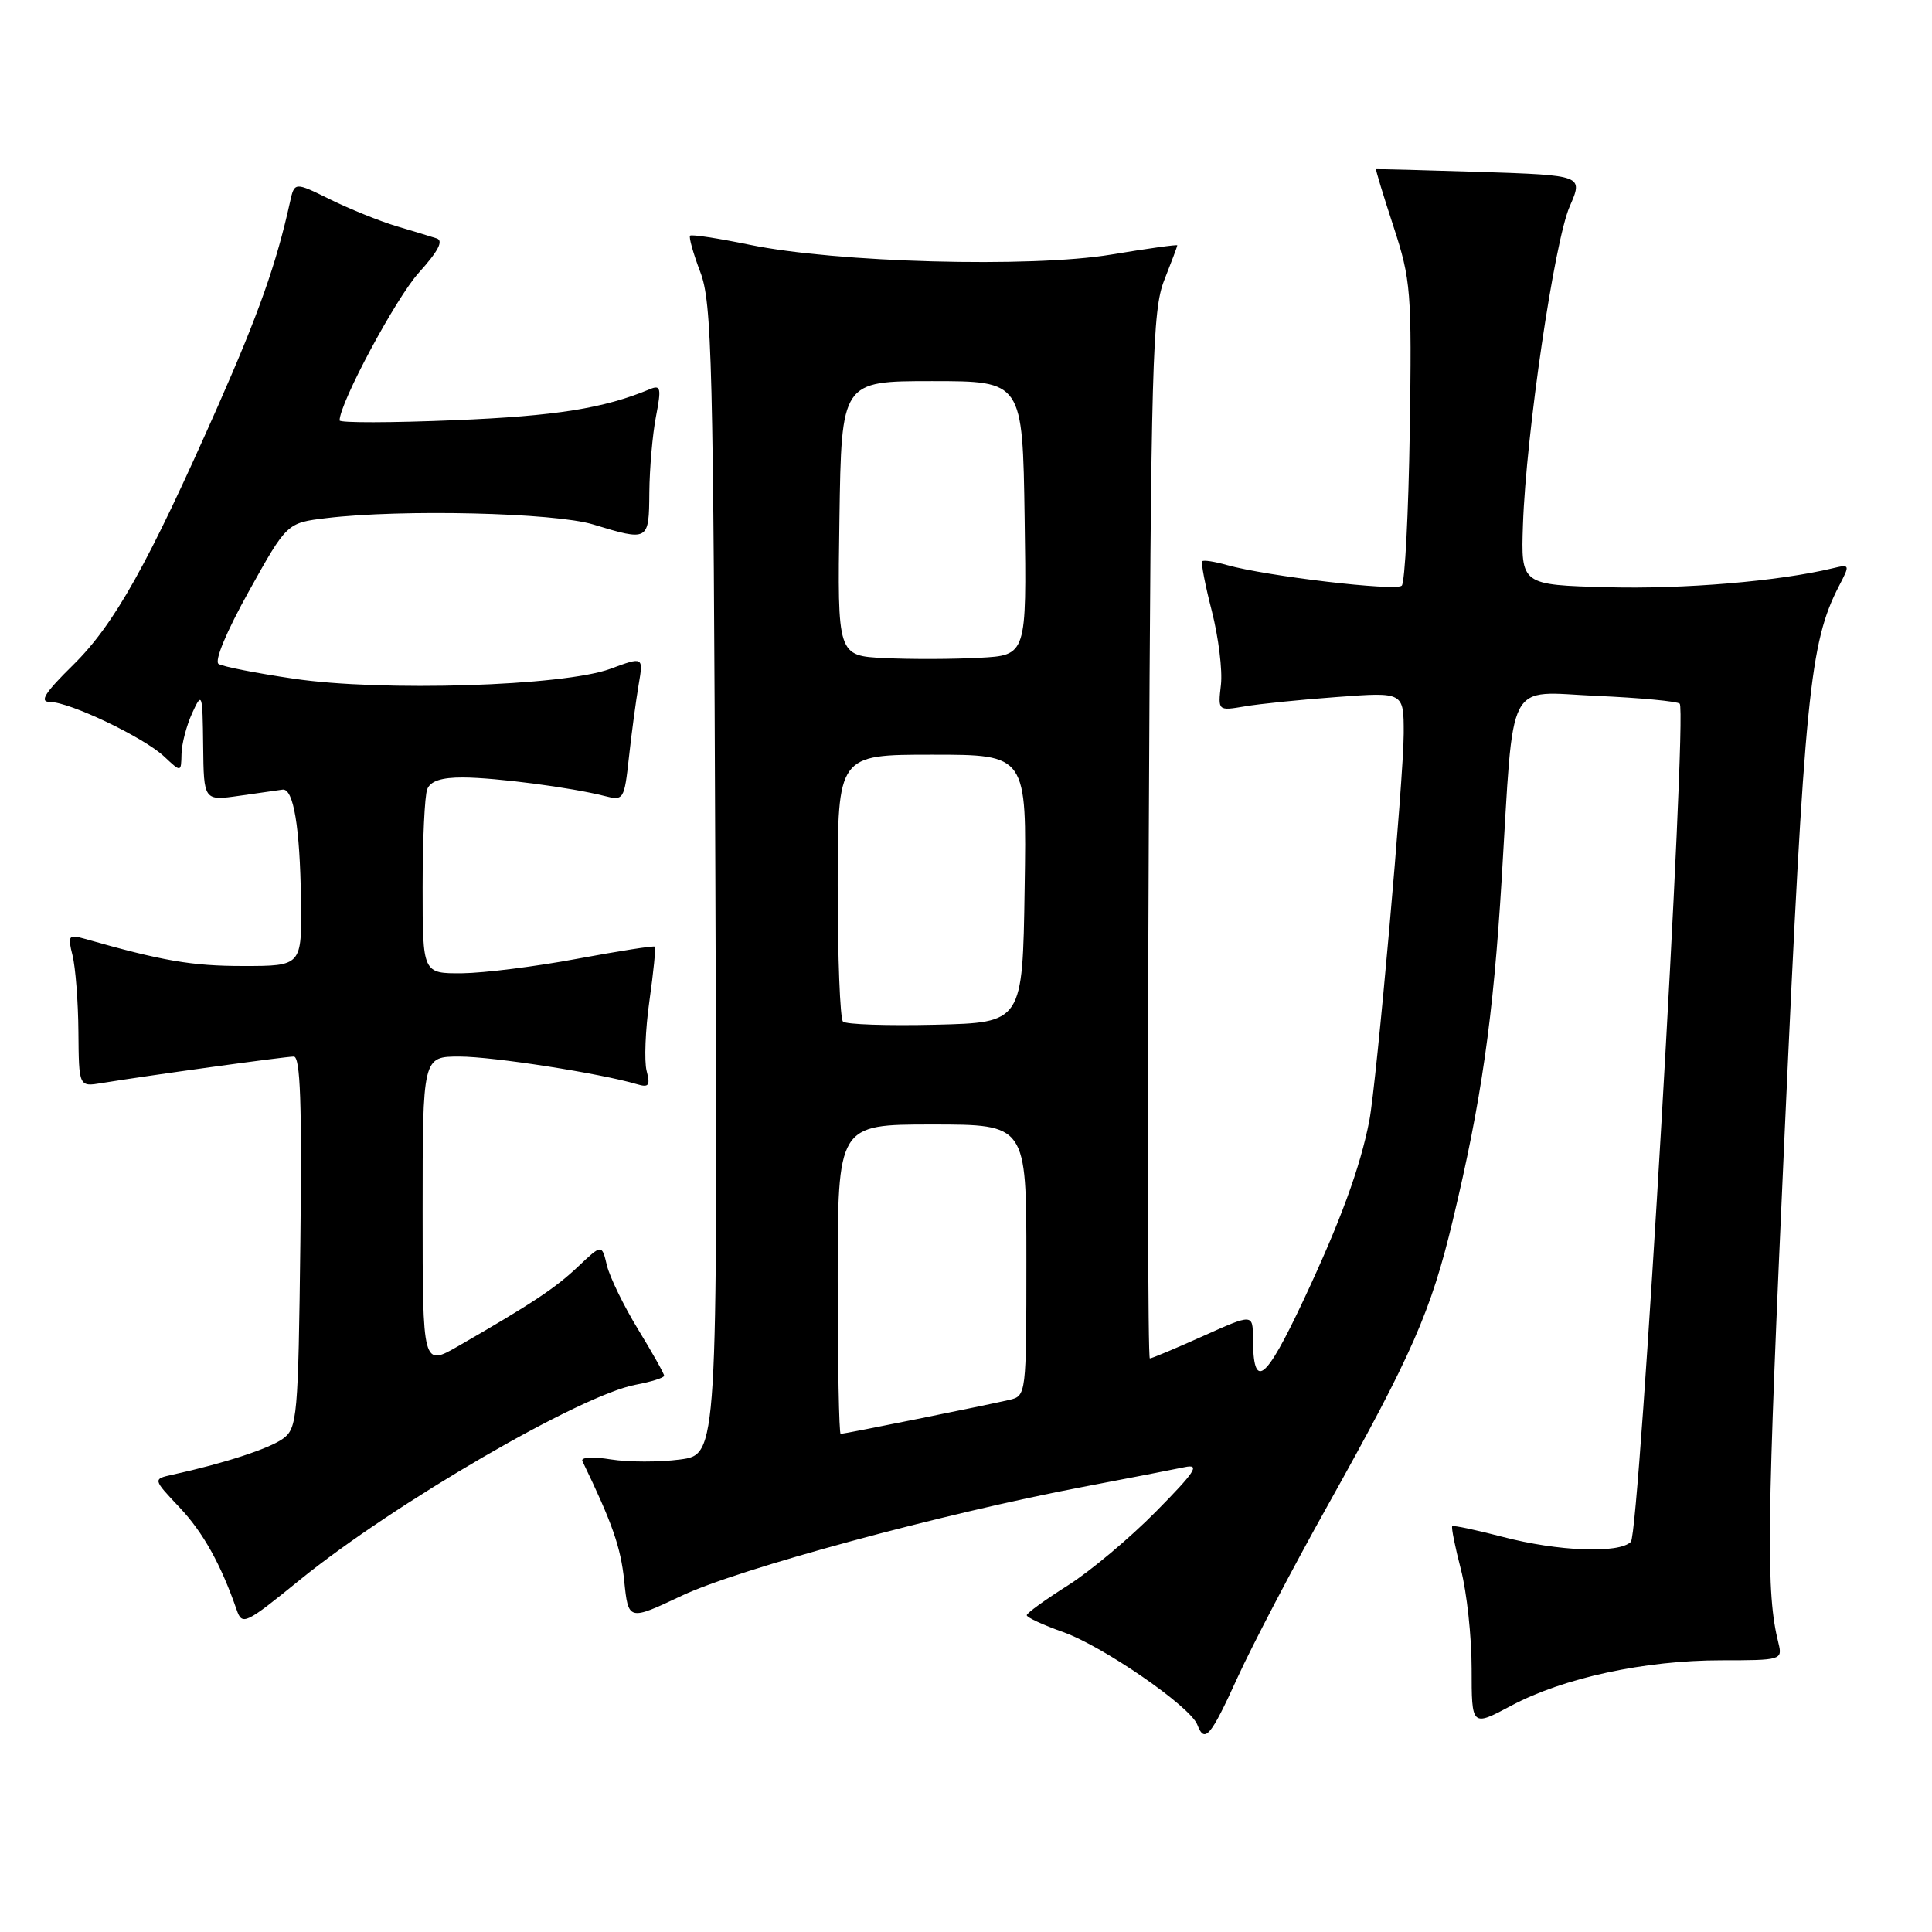 <?xml version="1.0" encoding="UTF-8" standalone="no"?>
<!DOCTYPE svg PUBLIC "-//W3C//DTD SVG 1.1//EN" "http://www.w3.org/Graphics/SVG/1.1/DTD/svg11.dtd" >
<svg xmlns="http://www.w3.org/2000/svg" xmlns:xlink="http://www.w3.org/1999/xlink" version="1.1" viewBox="0 0 256 256">
 <g >
 <path fill="currentColor"
d=" M 164.00 222.24 C 165.93 218.01 171.28 207.79 175.90 199.53 C 187.12 179.45 189.62 173.76 192.50 161.71 C 196.30 145.86 197.86 134.94 198.98 116.50 C 200.63 89.33 199.42 91.67 211.61 92.21 C 217.33 92.46 222.26 92.93 222.57 93.24 C 223.60 94.27 217.25 203.15 216.10 204.30 C 214.52 205.88 206.46 205.57 199.10 203.64 C 195.58 202.72 192.58 202.09 192.43 202.23 C 192.28 202.38 192.80 204.96 193.58 207.97 C 194.36 210.98 195.00 216.89 195.00 221.12 C 195.00 228.81 195.00 228.81 200.25 226.01 C 207.14 222.33 217.93 220.00 228.06 220.00 C 236.02 220.00 236.20 219.95 235.66 217.75 C 233.98 211.04 234.09 202.67 236.48 150.00 C 239.11 92.07 239.80 85.16 243.67 77.66 C 245.16 74.80 245.14 74.75 242.84 75.30 C 235.70 77.02 223.12 78.08 213.01 77.81 C 201.53 77.50 201.53 77.50 201.80 69.50 C 202.22 57.44 205.95 32.05 207.99 27.36 C 209.79 23.23 209.79 23.23 196.14 22.78 C 188.64 22.54 182.43 22.38 182.34 22.42 C 182.25 22.46 183.29 25.88 184.64 30.00 C 186.96 37.10 187.08 38.55 186.80 57.17 C 186.63 67.99 186.16 77.18 185.74 77.60 C 184.96 78.37 167.82 76.35 162.57 74.87 C 160.95 74.41 159.48 74.18 159.30 74.37 C 159.12 74.55 159.69 77.53 160.58 80.99 C 161.46 84.45 162.00 88.83 161.78 90.74 C 161.38 94.20 161.38 94.20 164.94 93.60 C 166.90 93.26 172.44 92.70 177.25 92.35 C 186.00 91.70 186.00 91.70 186.00 97.16 C 186.00 103.02 182.40 143.51 181.44 148.50 C 180.24 154.69 177.63 161.82 172.72 172.28 C 167.62 183.13 166.05 184.31 166.02 177.29 C 166.00 174.08 166.00 174.08 159.41 177.04 C 155.78 178.67 152.61 180.00 152.36 180.00 C 152.10 180.00 152.04 148.84 152.22 110.75 C 152.51 47.94 152.70 41.09 154.27 37.12 C 155.22 34.72 156.00 32.64 156.00 32.51 C 156.00 32.38 152.06 32.93 147.25 33.73 C 136.61 35.50 110.79 34.80 99.32 32.43 C 95.18 31.58 91.63 31.03 91.44 31.23 C 91.25 31.42 91.86 33.59 92.79 36.04 C 94.34 40.08 94.53 47.73 94.79 116.62 C 95.08 192.73 95.08 192.73 90.12 193.39 C 87.39 193.75 83.26 193.75 80.94 193.38 C 78.55 192.99 76.92 193.09 77.17 193.60 C 81.14 201.83 82.25 205.00 82.71 209.46 C 83.26 214.78 83.26 214.78 90.38 211.42 C 97.87 207.88 124.88 200.56 143.50 197.02 C 149.55 195.87 155.62 194.69 157.00 194.40 C 159.06 193.97 158.39 195.00 153.19 200.27 C 149.72 203.79 144.46 208.21 141.49 210.08 C 138.52 211.96 136.07 213.73 136.05 214.02 C 136.02 214.30 138.20 215.31 140.90 216.27 C 146.17 218.14 157.73 226.12 158.65 228.53 C 159.62 231.06 160.40 230.15 164.00 222.24 Z  M 39.76 209.32 C 52.20 199.22 76.96 184.83 84.25 183.48 C 86.31 183.09 88.00 182.56 88.00 182.29 C 88.00 182.02 86.45 179.26 84.55 176.15 C 82.65 173.04 80.80 169.23 80.42 167.68 C 79.75 164.85 79.75 164.85 76.62 167.81 C 73.58 170.69 70.52 172.72 60.75 178.35 C 56.00 181.08 56.00 181.08 56.00 160.54 C 56.00 140.00 56.00 140.00 60.89 140.00 C 65.29 140.00 79.55 142.22 84.40 143.66 C 85.98 144.13 86.19 143.84 85.68 141.89 C 85.35 140.61 85.51 136.44 86.05 132.63 C 86.59 128.82 86.91 125.58 86.77 125.44 C 86.62 125.29 82.00 126.02 76.50 127.04 C 71.00 128.07 64.14 128.93 61.25 128.96 C 56.00 129.00 56.00 129.00 56.00 117.58 C 56.00 111.30 56.27 105.45 56.61 104.58 C 57.03 103.49 58.49 103.01 61.36 103.02 C 65.73 103.04 75.72 104.35 80.10 105.47 C 82.63 106.12 82.72 105.99 83.34 100.32 C 83.69 97.12 84.27 92.81 84.62 90.75 C 85.26 87.00 85.26 87.00 80.88 88.62 C 74.71 90.91 50.61 91.67 38.92 89.93 C 34.01 89.21 29.53 88.33 28.97 87.98 C 28.37 87.61 30.00 83.69 32.99 78.32 C 38.02 69.28 38.02 69.28 43.26 68.65 C 53.26 67.45 73.44 67.93 78.59 69.49 C 85.96 71.73 85.99 71.71 86.04 65.25 C 86.07 62.09 86.46 57.56 86.92 55.19 C 87.65 51.42 87.55 50.97 86.13 51.56 C 80.01 54.12 73.64 55.13 60.25 55.68 C 51.86 56.03 45.00 56.04 45.00 55.71 C 45.00 53.41 52.45 39.51 55.49 36.14 C 58.07 33.28 58.80 31.89 57.86 31.59 C 57.11 31.35 54.70 30.61 52.50 29.96 C 50.30 29.30 46.37 27.71 43.76 26.43 C 39.02 24.09 39.02 24.09 38.42 26.80 C 36.63 34.92 34.29 41.54 28.86 53.84 C 19.60 74.79 15.16 82.73 9.69 88.11 C 5.92 91.82 5.18 93.00 6.61 93.01 C 9.25 93.02 19.04 97.70 21.75 100.24 C 24.00 102.35 24.00 102.35 24.05 99.92 C 24.07 98.59 24.71 96.15 25.46 94.50 C 26.78 91.62 26.84 91.80 26.92 98.81 C 27.00 106.12 27.00 106.12 31.75 105.44 C 34.36 105.07 36.92 104.70 37.44 104.63 C 38.89 104.43 39.75 109.60 39.88 119.25 C 40.00 128.00 40.00 128.00 32.21 128.00 C 25.41 128.00 21.52 127.33 11.20 124.39 C 9.08 123.79 8.95 123.97 9.61 126.59 C 10.00 128.15 10.36 132.71 10.39 136.72 C 10.45 144.01 10.45 144.01 13.48 143.51 C 19.53 142.52 37.79 140.00 38.93 140.00 C 39.80 140.00 40.02 146.29 39.80 164.58 C 39.52 187.83 39.39 189.24 37.50 190.63 C 35.68 191.95 29.72 193.90 22.87 195.40 C 20.24 195.98 20.24 195.98 23.79 199.74 C 26.91 203.04 29.27 207.28 31.36 213.31 C 32.09 215.42 32.49 215.23 39.76 209.32 Z  M 111.00 169.50 C 111.00 149.00 111.00 149.00 123.50 149.00 C 136.00 149.00 136.00 149.00 136.00 166.98 C 136.00 184.81 135.98 184.97 133.75 185.49 C 130.71 186.20 111.88 190.00 111.39 190.00 C 111.18 190.00 111.00 180.78 111.00 169.50 Z  M 111.70 135.36 C 111.31 134.98 111.00 126.87 111.00 117.33 C 111.00 100.00 111.00 100.00 123.52 100.00 C 136.05 100.00 136.05 100.00 135.77 117.75 C 135.50 135.50 135.50 135.50 123.95 135.78 C 117.59 135.93 112.08 135.75 111.70 135.36 Z  M 117.23 87.20 C 110.96 86.90 110.96 86.90 111.23 68.70 C 111.50 50.50 111.50 50.50 123.50 50.50 C 135.50 50.50 135.50 50.50 135.77 68.66 C 136.04 86.83 136.04 86.83 129.77 87.16 C 126.32 87.35 120.68 87.37 117.23 87.20 Z "/>
</g>
</svg>
